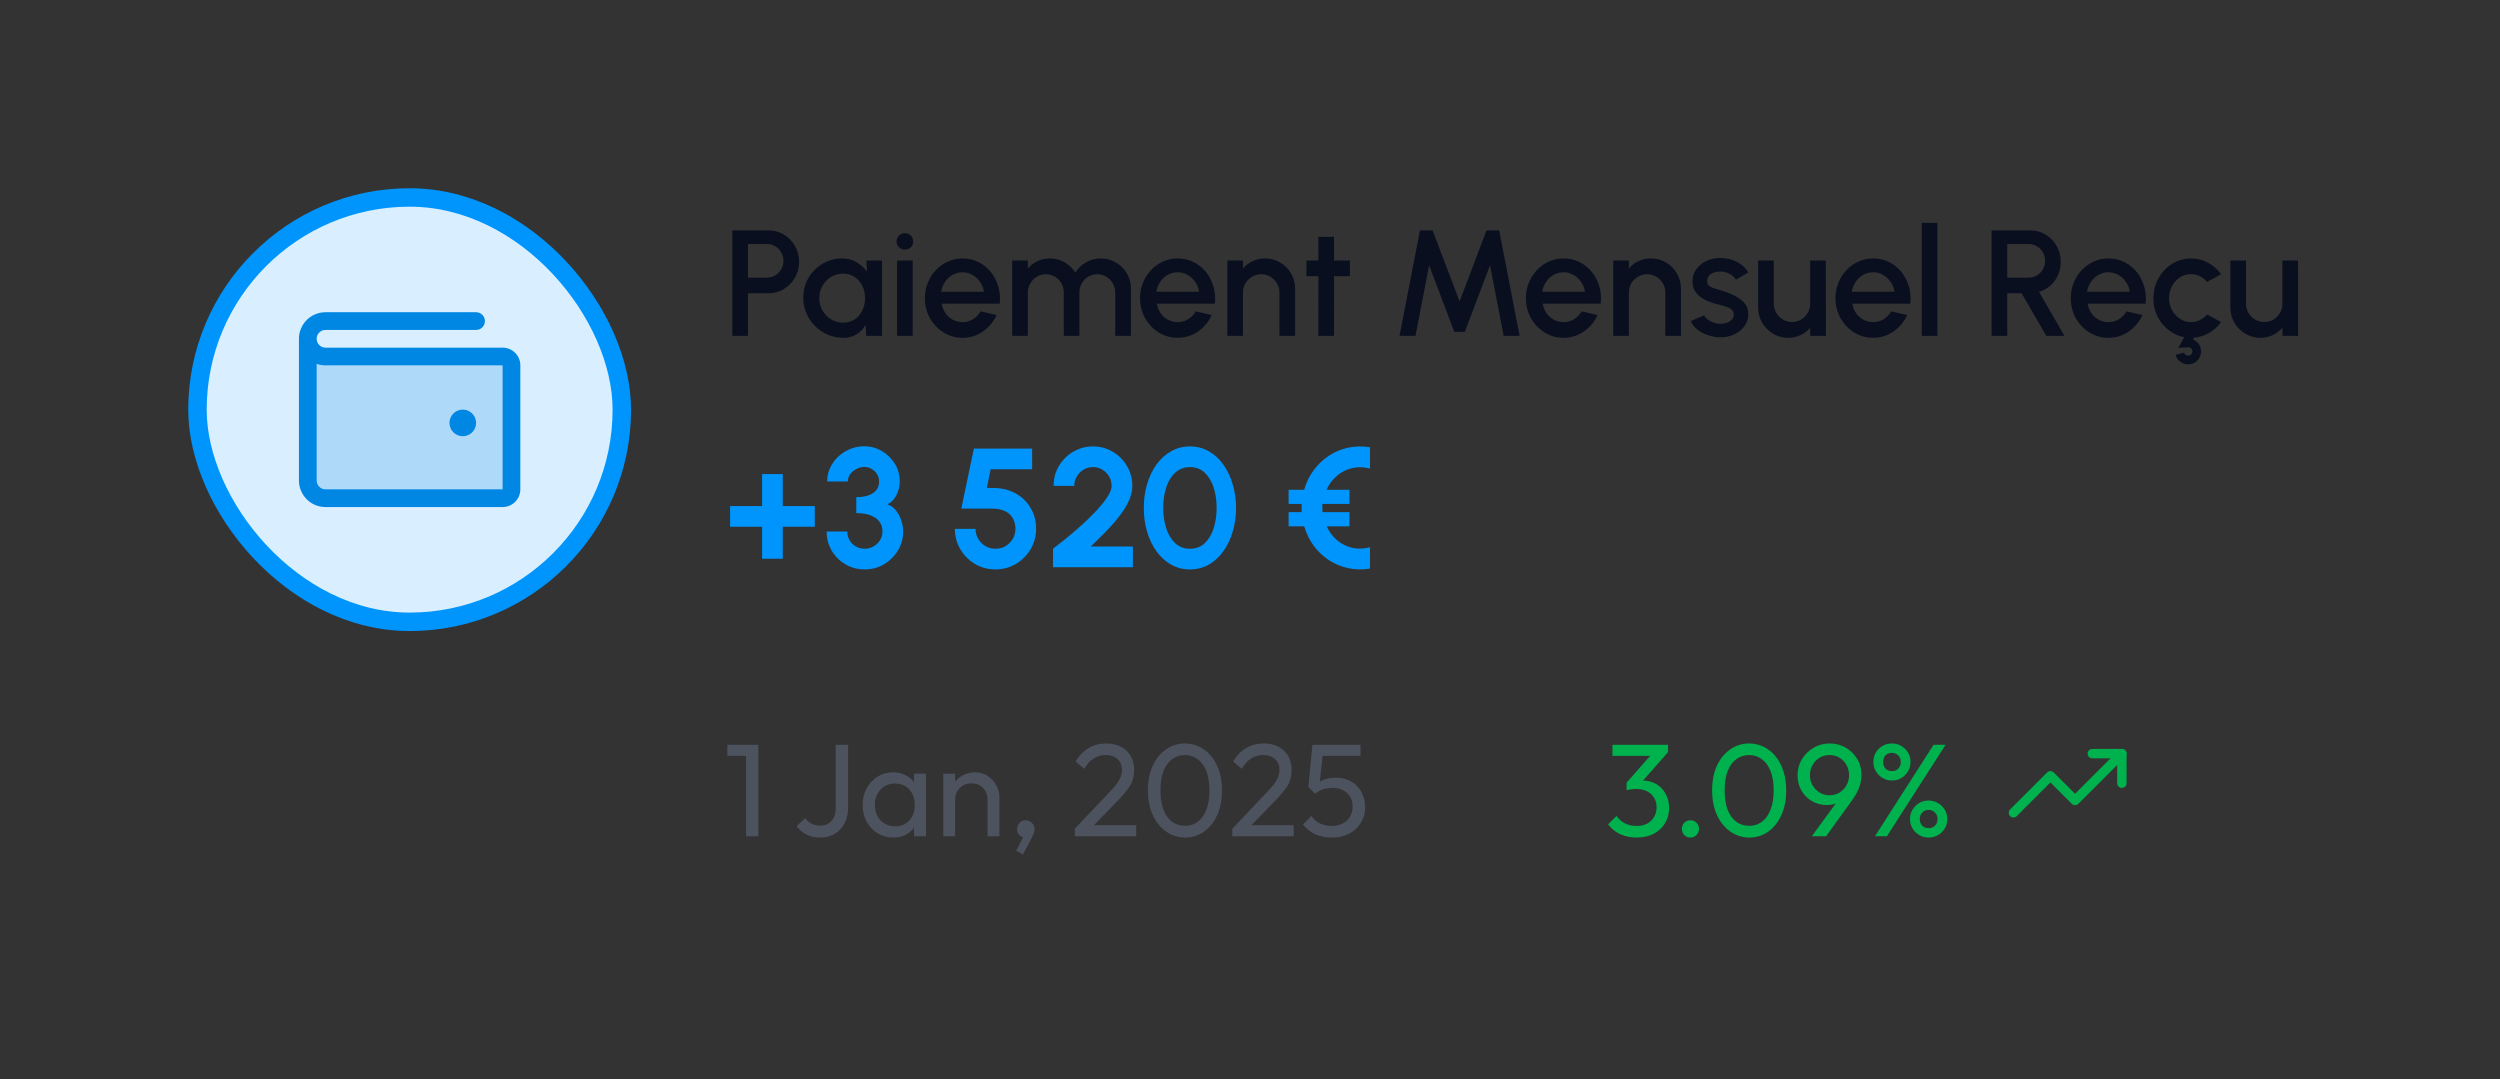 <svg width="271" height="117" viewBox="0 0 271 117" fill="none" xmlns="http://www.w3.org/2000/svg">
<rect x="0" y="0" width="271" height="117" fill="#333333" stroke="none"/>
<rect x="21.405" y="21.405" width="46" height="46" rx="23" fill="#D9EFFF"/>
<rect x="21.405" y="21.405" width="46" height="46" rx="23" stroke="#0095FC" stroke-width="2"/>
<path opacity="0.2" d="M55.445 39.605V53.045C55.445 53.299 55.344 53.543 55.164 53.723C54.984 53.904 54.739 54.005 54.485 54.005H35.285C34.776 54.005 34.287 53.802 33.927 53.442C33.567 53.082 33.365 52.594 33.365 52.085V36.725C33.365 37.234 33.567 37.722 33.927 38.082C34.287 38.442 34.776 38.645 35.285 38.645H54.485C54.739 38.645 54.984 38.746 55.164 38.926C55.344 39.106 55.445 39.35 55.445 39.605Z" fill="#0086E3"/>
<path d="M54.485 37.685H35.285C35.03 37.685 34.786 37.584 34.606 37.404C34.426 37.224 34.325 36.979 34.325 36.725C34.325 36.47 34.426 36.226 34.606 36.046C34.786 35.866 35.03 35.765 35.285 35.765H51.605C51.859 35.765 52.104 35.664 52.284 35.483C52.464 35.303 52.565 35.059 52.565 34.805C52.565 34.55 52.464 34.306 52.284 34.126C52.104 33.946 51.859 33.845 51.605 33.845H35.285C34.521 33.845 33.788 34.148 33.248 34.688C32.708 35.228 32.405 35.961 32.405 36.725V52.085C32.405 52.849 32.708 53.581 33.248 54.121C33.788 54.661 34.521 54.965 35.285 54.965H54.485C54.994 54.965 55.482 54.762 55.842 54.402C56.203 54.042 56.405 53.554 56.405 53.045V39.605C56.405 39.096 56.203 38.607 55.842 38.247C55.482 37.887 54.994 37.685 54.485 37.685ZM54.485 53.045H35.285C35.03 53.045 34.786 52.944 34.606 52.764C34.426 52.584 34.325 52.339 34.325 52.085V39.44C34.633 39.55 34.958 39.605 35.285 39.605H54.485V53.045ZM48.725 45.845C48.725 45.56 48.809 45.282 48.968 45.045C49.126 44.808 49.351 44.623 49.614 44.514C49.877 44.405 50.166 44.377 50.446 44.432C50.725 44.488 50.982 44.625 51.183 44.827C51.384 45.028 51.522 45.285 51.577 45.564C51.633 45.843 51.604 46.133 51.495 46.396C51.386 46.659 51.202 46.884 50.965 47.042C50.728 47.2 50.45 47.285 50.165 47.285C49.783 47.285 49.417 47.133 49.147 46.863C48.877 46.593 48.725 46.227 48.725 45.845Z" fill="#0086E3"/>
<path d="M79.384 36.405V24.978H83.318C83.933 24.978 84.488 25.131 84.983 25.435C85.484 25.74 85.881 26.151 86.175 26.668C86.474 27.185 86.624 27.756 86.624 28.382C86.624 29.018 86.472 29.595 86.167 30.112C85.868 30.623 85.468 31.032 84.967 31.336C84.466 31.641 83.917 31.793 83.318 31.793H81.082V36.405H79.384ZM81.082 30.096H83.147C83.473 30.096 83.77 30.014 84.037 29.851C84.309 29.688 84.523 29.47 84.681 29.198C84.844 28.926 84.926 28.618 84.926 28.276C84.926 27.933 84.844 27.625 84.681 27.353C84.523 27.076 84.309 26.858 84.037 26.7C83.77 26.537 83.473 26.455 83.147 26.455H81.082V30.096ZM93.912 28.243H95.61V36.405H93.904L93.839 35.221C93.599 35.64 93.275 35.978 92.867 36.233C92.459 36.489 91.978 36.617 91.423 36.617C90.824 36.617 90.261 36.505 89.733 36.282C89.205 36.054 88.74 35.738 88.337 35.336C87.94 34.933 87.63 34.47 87.407 33.948C87.184 33.42 87.072 32.854 87.072 32.25C87.072 31.668 87.181 31.121 87.399 30.61C87.617 30.093 87.918 29.641 88.305 29.255C88.691 28.869 89.137 28.567 89.643 28.349C90.155 28.126 90.702 28.014 91.284 28.014C91.877 28.014 92.399 28.15 92.851 28.422C93.308 28.689 93.686 29.032 93.986 29.451L93.912 28.243ZM91.382 34.977C91.861 34.977 92.28 34.859 92.639 34.626C92.998 34.386 93.275 34.065 93.471 33.662C93.673 33.26 93.773 32.813 93.773 32.324C93.773 31.829 93.673 31.38 93.471 30.977C93.27 30.575 92.99 30.256 92.631 30.022C92.277 29.783 91.861 29.663 91.382 29.663C90.908 29.663 90.476 29.783 90.084 30.022C89.692 30.262 89.382 30.583 89.154 30.985C88.925 31.388 88.811 31.834 88.811 32.324C88.811 32.819 88.928 33.268 89.162 33.67C89.401 34.068 89.714 34.386 90.1 34.626C90.492 34.859 90.919 34.977 91.382 34.977ZM97.238 28.243H98.936V36.405H97.238V28.243ZM98.103 27.059C97.842 27.059 97.625 26.975 97.451 26.806C97.276 26.638 97.189 26.425 97.189 26.17C97.189 25.919 97.276 25.71 97.451 25.541C97.625 25.367 97.84 25.28 98.095 25.28C98.346 25.28 98.558 25.367 98.732 25.541C98.906 25.71 98.993 25.919 98.993 26.17C98.993 26.425 98.906 26.638 98.732 26.806C98.563 26.975 98.354 27.059 98.103 27.059ZM104.337 36.617C103.586 36.617 102.9 36.424 102.28 36.038C101.665 35.651 101.173 35.134 100.803 34.487C100.438 33.834 100.256 33.113 100.256 32.324C100.256 31.725 100.362 31.168 100.574 30.651C100.786 30.128 101.077 29.671 101.447 29.279C101.823 28.882 102.258 28.572 102.753 28.349C103.248 28.126 103.776 28.014 104.337 28.014C104.962 28.014 105.536 28.145 106.059 28.406C106.581 28.662 107.027 29.018 107.397 29.475C107.767 29.927 108.039 30.449 108.214 31.042C108.388 31.63 108.439 32.256 108.369 32.92H102.076C102.147 33.295 102.283 33.635 102.484 33.94C102.691 34.239 102.952 34.476 103.267 34.65C103.588 34.824 103.945 34.914 104.337 34.919C104.75 34.919 105.126 34.816 105.463 34.609C105.806 34.402 106.086 34.117 106.304 33.752L108.026 34.152C107.699 34.876 107.207 35.469 106.549 35.931C105.89 36.389 105.153 36.617 104.337 36.617ZM102.019 31.622H106.655C106.6 31.23 106.461 30.877 106.238 30.561C106.021 30.24 105.746 29.987 105.414 29.802C105.088 29.611 104.728 29.516 104.337 29.516C103.95 29.516 103.591 29.609 103.259 29.794C102.933 29.979 102.661 30.232 102.443 30.553C102.231 30.868 102.089 31.225 102.019 31.622ZM109.72 36.405V28.243H111.418V29.108C111.701 28.771 112.046 28.504 112.455 28.308C112.868 28.112 113.314 28.014 113.793 28.014C114.375 28.014 114.911 28.156 115.401 28.439C115.891 28.716 116.28 29.086 116.568 29.549C116.857 29.086 117.24 28.716 117.719 28.439C118.203 28.156 118.737 28.014 119.319 28.014C119.923 28.014 120.472 28.161 120.967 28.455C121.463 28.749 121.857 29.143 122.151 29.639C122.445 30.134 122.592 30.683 122.592 31.287V36.405H120.894V31.72C120.894 31.361 120.807 31.032 120.633 30.732C120.459 30.433 120.225 30.191 119.931 30.006C119.637 29.821 119.311 29.728 118.951 29.728C118.592 29.728 118.266 29.815 117.972 29.989C117.678 30.164 117.444 30.4 117.27 30.7C117.096 30.999 117.009 31.339 117.009 31.72V36.405H115.311V31.72C115.311 31.339 115.224 30.999 115.05 30.7C114.876 30.4 114.639 30.164 114.34 29.989C114.046 29.815 113.72 29.728 113.361 29.728C113.007 29.728 112.68 29.821 112.381 30.006C112.087 30.191 111.853 30.433 111.679 30.732C111.505 31.032 111.418 31.361 111.418 31.72V36.405H109.72ZM127.659 36.617C126.908 36.617 126.222 36.424 125.602 36.038C124.987 35.651 124.495 35.134 124.125 34.487C123.76 33.834 123.578 33.113 123.578 32.324C123.578 31.725 123.684 31.168 123.896 30.651C124.108 30.128 124.399 29.671 124.769 29.279C125.145 28.882 125.58 28.572 126.075 28.349C126.57 28.126 127.098 28.014 127.659 28.014C128.284 28.014 128.858 28.145 129.381 28.406C129.903 28.662 130.349 29.018 130.719 29.475C131.089 29.927 131.361 30.449 131.536 31.042C131.71 31.63 131.761 32.256 131.691 32.92H125.398C125.469 33.295 125.605 33.635 125.806 33.94C126.013 34.239 126.274 34.476 126.589 34.65C126.91 34.824 127.267 34.914 127.659 34.919C128.072 34.919 128.448 34.816 128.785 34.609C129.128 34.402 129.408 34.117 129.626 33.752L131.348 34.152C131.021 34.876 130.529 35.469 129.871 35.931C129.212 36.389 128.475 36.617 127.659 36.617ZM125.341 31.622H129.977C129.922 31.23 129.783 30.877 129.56 30.561C129.343 30.24 129.068 29.987 128.736 29.802C128.41 29.611 128.05 29.516 127.659 29.516C127.272 29.516 126.913 29.609 126.581 29.794C126.255 29.979 125.983 30.232 125.765 30.553C125.553 30.868 125.411 31.225 125.341 31.622ZM140.388 31.287V36.405H138.69V31.703C138.69 31.339 138.601 31.007 138.421 30.708C138.247 30.409 138.01 30.172 137.711 29.998C137.417 29.818 137.085 29.728 136.715 29.728C136.356 29.728 136.027 29.818 135.728 29.998C135.428 30.172 135.189 30.409 135.009 30.708C134.83 31.007 134.74 31.339 134.74 31.703V36.405H133.042V28.243H134.74V29.108C135.023 28.771 135.371 28.504 135.785 28.308C136.198 28.112 136.644 28.014 137.123 28.014C137.727 28.014 138.277 28.161 138.772 28.455C139.267 28.749 139.659 29.143 139.947 29.639C140.241 30.134 140.388 30.683 140.388 31.287ZM146.327 29.941H144.613L144.605 36.405H142.907L142.915 29.941H141.617V28.243H142.915L142.907 25.68H144.605L144.613 28.243H146.327V29.941ZM151.709 36.405L153.921 24.978H155.293L158.223 32.675L161.136 24.978H162.508L164.728 36.405H162.997L161.52 28.757L158.786 35.972H157.643L154.917 28.757L153.44 36.405H151.709ZM169.488 36.617C168.737 36.617 168.052 36.424 167.432 36.038C166.817 35.651 166.324 35.134 165.954 34.487C165.59 33.834 165.407 33.113 165.407 32.324C165.407 31.725 165.514 31.168 165.726 30.651C165.938 30.128 166.229 29.671 166.599 29.279C166.975 28.882 167.41 28.572 167.905 28.349C168.4 28.126 168.928 28.014 169.488 28.014C170.114 28.014 170.688 28.145 171.211 28.406C171.733 28.662 172.179 29.018 172.549 29.475C172.919 29.927 173.191 30.449 173.365 31.042C173.539 31.63 173.591 32.256 173.52 32.92H167.228C167.298 33.295 167.434 33.635 167.636 33.94C167.842 34.239 168.104 34.476 168.419 34.65C168.74 34.824 169.097 34.914 169.488 34.919C169.902 34.919 170.277 34.816 170.615 34.609C170.958 34.402 171.238 34.117 171.455 33.752L173.178 34.152C172.851 34.876 172.359 35.469 171.7 35.931C171.042 36.389 170.305 36.617 169.488 36.617ZM167.17 31.622H171.806C171.752 31.23 171.613 30.877 171.39 30.561C171.172 30.24 170.898 29.987 170.566 29.802C170.239 29.611 169.88 29.516 169.488 29.516C169.102 29.516 168.743 29.609 168.411 29.794C168.085 29.979 167.812 30.232 167.595 30.553C167.383 30.868 167.241 31.225 167.17 31.622ZM182.218 31.287V36.405H180.52V31.703C180.52 31.339 180.43 31.007 180.251 30.708C180.077 30.409 179.84 30.172 179.541 29.998C179.247 29.818 178.915 29.728 178.545 29.728C178.186 29.728 177.857 29.818 177.557 29.998C177.258 30.172 177.019 30.409 176.839 30.708C176.66 31.007 176.57 31.339 176.57 31.703V36.405H174.872V28.243H176.57V29.108C176.853 28.771 177.201 28.504 177.614 28.308C178.028 28.112 178.474 28.014 178.953 28.014C179.557 28.014 180.107 28.161 180.602 28.455C181.097 28.749 181.489 29.143 181.777 29.639C182.071 30.134 182.218 30.683 182.218 31.287ZM186.296 36.56C185.866 36.533 185.447 36.446 185.039 36.299C184.63 36.152 184.271 35.953 183.961 35.703C183.657 35.447 183.428 35.148 183.276 34.805L184.72 34.185C184.791 34.332 184.913 34.476 185.088 34.617C185.267 34.759 185.477 34.876 185.716 34.968C185.955 35.055 186.206 35.099 186.467 35.099C186.723 35.099 186.959 35.063 187.177 34.993C187.4 34.917 187.582 34.802 187.724 34.65C187.865 34.498 187.936 34.315 187.936 34.103C187.936 33.864 187.854 33.679 187.691 33.548C187.533 33.412 187.335 33.309 187.095 33.238C186.856 33.167 186.617 33.099 186.377 33.034C185.844 32.914 185.354 32.751 184.908 32.544C184.467 32.332 184.116 32.063 183.855 31.736C183.594 31.404 183.463 30.999 183.463 30.52C183.463 29.998 183.605 29.546 183.888 29.165C184.171 28.779 184.541 28.482 184.998 28.276C185.46 28.069 185.953 27.965 186.475 27.965C187.128 27.965 187.727 28.104 188.271 28.382C188.815 28.659 189.231 29.04 189.519 29.524L188.173 30.324C188.091 30.161 187.969 30.014 187.805 29.883C187.642 29.753 187.457 29.649 187.25 29.573C187.044 29.492 186.829 29.445 186.606 29.434C186.328 29.424 186.07 29.456 185.83 29.532C185.596 29.603 185.409 29.718 185.267 29.875C185.126 30.033 185.055 30.234 185.055 30.479C185.055 30.719 185.139 30.898 185.308 31.018C185.477 31.132 185.689 31.225 185.945 31.295C186.206 31.366 186.472 31.445 186.744 31.532C187.229 31.684 187.683 31.872 188.107 32.095C188.532 32.313 188.875 32.582 189.136 32.903C189.397 33.224 189.522 33.616 189.511 34.079C189.511 34.59 189.356 35.039 189.046 35.425C188.741 35.812 188.344 36.105 187.854 36.307C187.365 36.508 186.845 36.593 186.296 36.56ZM190.582 33.344V28.243H192.28V32.928C192.28 33.292 192.37 33.624 192.549 33.924C192.729 34.223 192.968 34.462 193.268 34.642C193.567 34.816 193.896 34.903 194.255 34.903C194.62 34.903 194.949 34.816 195.243 34.642C195.542 34.462 195.779 34.223 195.953 33.924C196.133 33.624 196.222 33.292 196.222 32.928V28.243H197.92L197.928 36.405H196.23L196.222 35.523C195.945 35.861 195.599 36.127 195.186 36.323C194.772 36.519 194.329 36.617 193.855 36.617C193.251 36.617 192.702 36.47 192.207 36.176C191.711 35.882 191.317 35.488 191.023 34.993C190.729 34.498 190.582 33.948 190.582 33.344ZM203.045 36.617C202.294 36.617 201.608 36.424 200.988 36.038C200.373 35.651 199.881 35.134 199.511 34.487C199.146 33.834 198.964 33.113 198.964 32.324C198.964 31.725 199.07 31.168 199.282 30.651C199.494 30.128 199.785 29.671 200.155 29.279C200.531 28.882 200.966 28.572 201.461 28.349C201.956 28.126 202.484 28.014 203.045 28.014C203.67 28.014 204.244 28.145 204.767 28.406C205.289 28.662 205.735 29.018 206.105 29.475C206.475 29.927 206.747 30.449 206.922 31.042C207.096 31.63 207.147 32.256 207.077 32.92H200.784C200.855 33.295 200.991 33.635 201.192 33.94C201.399 34.239 201.66 34.476 201.975 34.65C202.296 34.824 202.653 34.914 203.045 34.919C203.458 34.919 203.834 34.816 204.171 34.609C204.514 34.402 204.794 34.117 205.012 33.752L206.734 34.152C206.407 34.876 205.915 35.469 205.257 35.931C204.598 36.389 203.861 36.617 203.045 36.617ZM200.727 31.622H205.363C205.308 31.23 205.169 30.877 204.946 30.561C204.729 30.24 204.454 29.987 204.122 29.802C203.796 29.611 203.436 29.516 203.045 29.516C202.658 29.516 202.299 29.609 201.967 29.794C201.641 29.979 201.369 30.232 201.151 30.553C200.939 30.868 200.797 31.225 200.727 31.622ZM208.317 36.405V24.162H210.014V36.405H208.317ZM215.889 36.405V24.978H220.092C220.712 24.978 221.27 25.131 221.765 25.435C222.26 25.74 222.652 26.151 222.941 26.668C223.234 27.179 223.381 27.75 223.381 28.382C223.381 28.915 223.281 29.402 223.079 29.843C222.884 30.283 222.606 30.659 222.247 30.969C221.893 31.279 221.488 31.502 221.031 31.638L223.789 36.405H221.822L219.145 31.793H217.586V36.405H215.889ZM217.586 30.096H219.913C220.239 30.096 220.536 30.014 220.802 29.851C221.074 29.688 221.289 29.47 221.447 29.198C221.605 28.926 221.684 28.618 221.684 28.276C221.684 27.933 221.605 27.625 221.447 27.353C221.289 27.076 221.074 26.858 220.802 26.7C220.536 26.537 220.239 26.455 219.913 26.455H217.586V30.096ZM228.551 36.617C227.8 36.617 227.114 36.424 226.494 36.038C225.879 35.651 225.386 35.134 225.016 34.487C224.652 33.834 224.47 33.113 224.47 32.324C224.47 31.725 224.576 31.168 224.788 30.651C225 30.128 225.291 29.671 225.661 29.279C226.037 28.882 226.472 28.572 226.967 28.349C227.462 28.126 227.99 28.014 228.551 28.014C229.176 28.014 229.75 28.145 230.273 28.406C230.795 28.662 231.241 29.018 231.611 29.475C231.981 29.927 232.253 30.449 232.427 31.042C232.602 31.63 232.653 32.256 232.583 32.92H226.29C226.36 33.295 226.496 33.635 226.698 33.94C226.905 34.239 227.166 34.476 227.481 34.65C227.802 34.824 228.159 34.914 228.551 34.919C228.964 34.919 229.34 34.816 229.677 34.609C230.02 34.402 230.3 34.117 230.518 33.752L232.24 34.152C231.913 34.876 231.421 35.469 230.762 35.931C230.104 36.389 229.367 36.617 228.551 36.617ZM226.233 31.622H230.869C230.814 31.23 230.675 30.877 230.452 30.561C230.235 30.24 229.96 29.987 229.628 29.802C229.301 29.611 228.942 29.516 228.551 29.516C228.164 29.516 227.805 29.609 227.473 29.794C227.147 29.979 226.875 30.232 226.657 30.553C226.445 30.868 226.303 31.225 226.233 31.622ZM239.248 34.087L240.766 34.911C240.396 35.428 239.925 35.842 239.354 36.152C238.788 36.462 238.173 36.617 237.51 36.617C236.759 36.617 236.073 36.424 235.453 36.038C234.838 35.651 234.345 35.134 233.975 34.487C233.611 33.834 233.429 33.113 233.429 32.324C233.429 31.725 233.535 31.168 233.747 30.651C233.959 30.128 234.25 29.671 234.62 29.279C234.996 28.882 235.431 28.572 235.926 28.349C236.421 28.126 236.949 28.014 237.51 28.014C238.173 28.014 238.788 28.169 239.354 28.48C239.925 28.79 240.396 29.206 240.766 29.728L239.248 30.553C239.019 30.281 238.753 30.074 238.448 29.932C238.143 29.785 237.831 29.712 237.51 29.712C237.063 29.712 236.658 29.834 236.293 30.079C235.934 30.319 235.649 30.637 235.436 31.034C235.23 31.426 235.126 31.856 235.126 32.324C235.126 32.786 235.232 33.216 235.445 33.613C235.657 34.005 235.942 34.321 236.302 34.56C236.666 34.8 237.069 34.919 237.51 34.919C237.847 34.919 238.168 34.843 238.473 34.691C238.777 34.538 239.036 34.337 239.248 34.087ZM237.558 39.449C237.183 39.547 236.827 39.498 236.489 39.302C236.157 39.112 235.94 38.832 235.836 38.462L236.75 38.217C236.783 38.336 236.854 38.426 236.963 38.486C237.071 38.551 237.188 38.568 237.314 38.535C237.439 38.502 237.531 38.432 237.591 38.323C237.656 38.214 237.673 38.097 237.64 37.972C237.607 37.847 237.537 37.754 237.428 37.694C237.319 37.64 237.202 37.624 237.077 37.645L236.122 37.703L237.216 35.785L238.04 36.258L237.714 36.813C237.915 36.884 238.089 36.998 238.236 37.156C238.388 37.319 238.492 37.512 238.546 37.735C238.649 38.105 238.603 38.459 238.407 38.796C238.217 39.134 237.934 39.351 237.558 39.449ZM241.77 33.344V28.243H243.467V32.928C243.467 33.292 243.557 33.624 243.737 33.924C243.916 34.223 244.156 34.462 244.455 34.642C244.754 34.816 245.083 34.903 245.443 34.903C245.807 34.903 246.136 34.816 246.43 34.642C246.729 34.462 246.966 34.223 247.14 33.924C247.32 33.624 247.41 33.292 247.41 32.928V28.243H249.107L249.115 36.405H247.418L247.41 35.523C247.132 35.861 246.786 36.127 246.373 36.323C245.959 36.519 245.516 36.617 245.043 36.617C244.439 36.617 243.889 36.47 243.394 36.176C242.899 35.882 242.504 35.488 242.21 34.993C241.917 34.498 241.77 33.948 241.77 33.344Z" fill="#090F1F"/>
<path d="M82.61 60.568V57.097H79.139V54.856H82.61V51.386H84.851V54.856H88.322V57.097H84.851V60.568H82.61ZM93.75 61.725C92.972 61.725 92.271 61.541 91.647 61.174C91.022 60.806 90.527 60.314 90.159 59.695C89.792 59.071 89.608 58.379 89.608 57.62H91.849C91.849 57.963 91.928 58.275 92.088 58.557C92.253 58.838 92.479 59.065 92.767 59.236C93.055 59.401 93.382 59.484 93.75 59.484C94.086 59.484 94.398 59.401 94.686 59.236C94.98 59.065 95.216 58.838 95.393 58.557C95.571 58.275 95.659 57.963 95.659 57.62C95.659 57.173 95.54 56.803 95.301 56.509C95.063 56.209 94.729 55.986 94.3 55.839C93.878 55.692 93.385 55.618 92.822 55.618V53.892C93.581 53.892 94.181 53.748 94.622 53.461C95.069 53.173 95.292 52.751 95.292 52.194C95.292 51.906 95.219 51.643 95.072 51.404C94.925 51.165 94.729 50.975 94.484 50.835C94.245 50.688 93.982 50.614 93.695 50.614C93.401 50.614 93.116 50.688 92.841 50.835C92.565 50.975 92.339 51.165 92.161 51.404C91.99 51.643 91.904 51.906 91.904 52.194H89.663C89.663 51.667 89.771 51.174 89.985 50.715C90.199 50.25 90.493 49.843 90.866 49.494C91.246 49.145 91.674 48.873 92.152 48.677C92.635 48.475 93.141 48.374 93.667 48.374C94.359 48.374 94.998 48.545 95.586 48.888C96.174 49.231 96.645 49.69 97 50.265C97.355 50.841 97.533 51.483 97.533 52.194C97.533 52.689 97.416 53.176 97.184 53.654C96.951 54.131 96.621 54.468 96.192 54.663C96.565 54.798 96.878 55.025 97.129 55.343C97.38 55.655 97.569 56.013 97.698 56.417C97.833 56.815 97.9 57.216 97.9 57.62C97.9 58.373 97.71 59.062 97.331 59.686C96.951 60.304 96.446 60.8 95.816 61.174C95.191 61.541 94.502 61.725 93.75 61.725ZM107.917 61.725C107.09 61.725 106.344 61.526 105.676 61.128C105.009 60.724 104.48 60.188 104.088 59.521C103.702 58.854 103.509 58.122 103.509 57.326H105.75C105.75 57.724 105.848 58.088 106.044 58.419C106.239 58.743 106.5 59.004 106.824 59.2C107.155 59.389 107.519 59.484 107.917 59.484C108.315 59.484 108.676 59.389 109 59.2C109.325 59.004 109.585 58.743 109.781 58.419C109.977 58.088 110.075 57.724 110.075 57.326C110.075 56.928 109.989 56.564 109.817 56.234C109.652 55.897 109.38 55.631 109 55.435C108.627 55.233 108.131 55.132 107.513 55.132H104.207L105.566 48.631H111.883V50.871H107.384L106.971 52.891L107.88 52.901C108.749 52.931 109.517 53.142 110.185 53.534C110.852 53.926 111.372 54.452 111.746 55.113C112.125 55.768 112.315 56.506 112.315 57.326C112.315 57.926 112.202 58.492 111.975 59.025C111.749 59.558 111.434 60.026 111.029 60.43C110.625 60.834 110.157 61.152 109.625 61.385C109.098 61.611 108.529 61.725 107.917 61.725ZM114.146 61.486V59.484C114.544 59.184 115.015 58.814 115.56 58.373C116.105 57.926 116.665 57.446 117.241 56.931C117.816 56.411 118.349 55.891 118.838 55.37C119.328 54.85 119.726 54.354 120.032 53.883C120.344 53.412 120.5 53.008 120.5 52.671C120.5 52.298 120.408 51.958 120.225 51.652C120.041 51.34 119.796 51.092 119.49 50.908C119.19 50.724 118.854 50.633 118.48 50.633C118.107 50.633 117.767 50.724 117.461 50.908C117.155 51.092 116.91 51.34 116.726 51.652C116.543 51.958 116.451 52.298 116.451 52.671H114.211C114.211 51.863 114.406 51.138 114.798 50.495C115.19 49.846 115.707 49.335 116.35 48.961C116.999 48.582 117.709 48.392 118.48 48.392C119.264 48.392 119.977 48.585 120.62 48.971C121.262 49.35 121.777 49.864 122.162 50.513C122.548 51.162 122.741 51.881 122.741 52.671C122.741 53.087 122.664 53.507 122.511 53.929C122.358 54.351 122.144 54.777 121.868 55.205C121.593 55.634 121.269 56.068 120.895 56.509C120.522 56.944 120.109 57.391 119.656 57.85C119.209 58.303 118.737 58.768 118.241 59.245H122.805V61.486H114.146ZM128.992 61.725C128.245 61.725 127.566 61.553 126.953 61.21C126.341 60.861 125.812 60.381 125.365 59.769C124.924 59.157 124.584 58.45 124.346 57.648C124.107 56.84 123.988 55.977 123.988 55.058C123.988 54.14 124.107 53.28 124.346 52.478C124.584 51.67 124.924 50.96 125.365 50.348C125.812 49.736 126.341 49.258 126.953 48.916C127.566 48.567 128.245 48.392 128.992 48.392C129.739 48.392 130.418 48.567 131.03 48.916C131.642 49.258 132.166 49.736 132.6 50.348C133.041 50.96 133.381 51.67 133.62 52.478C133.865 53.28 133.987 54.14 133.987 55.058C133.987 55.977 133.865 56.84 133.62 57.648C133.381 58.45 133.041 59.157 132.6 59.769C132.166 60.381 131.642 60.861 131.03 61.21C130.418 61.553 129.739 61.725 128.992 61.725ZM128.992 59.484C129.647 59.484 130.189 59.276 130.617 58.86C131.046 58.444 131.364 57.899 131.572 57.225C131.78 56.552 131.884 55.83 131.884 55.058C131.884 54.244 131.774 53.504 131.554 52.836C131.333 52.163 131.009 51.627 130.58 51.229C130.152 50.831 129.622 50.633 128.992 50.633C128.496 50.633 128.065 50.755 127.697 51C127.336 51.239 127.036 51.566 126.797 51.982C126.559 52.399 126.381 52.873 126.265 53.406C126.148 53.932 126.09 54.483 126.09 55.058C126.09 55.824 126.194 56.546 126.403 57.225C126.617 57.899 126.938 58.444 127.367 58.86C127.801 59.276 128.343 59.484 128.992 59.484ZM148.508 61.633C147.688 61.767 146.898 61.752 146.139 61.587C145.38 61.422 144.682 61.131 144.046 60.715C143.415 60.298 142.87 59.781 142.411 59.163C141.952 58.538 141.606 57.834 141.374 57.051H139.684V55.517H141.098V54.627H139.684V53.093H141.374C141.6 52.298 141.946 51.587 142.411 50.963C142.876 50.333 143.427 49.809 144.064 49.393C144.701 48.977 145.395 48.689 146.148 48.53C146.901 48.365 147.688 48.349 148.508 48.484V50.798C147.994 50.657 147.498 50.614 147.021 50.669C146.549 50.718 146.105 50.85 145.689 51.064C145.279 51.278 144.912 51.557 144.587 51.9C144.263 52.242 144 52.64 143.798 53.093H146.286V54.627H143.339L143.357 55.517H146.286V57.051H143.816C144.024 57.51 144.29 57.911 144.615 58.254C144.945 58.596 145.319 58.872 145.735 59.08C146.151 59.282 146.592 59.408 147.057 59.457C147.529 59.499 148.012 59.453 148.508 59.319V61.633Z" fill="#0095FC"/>
<path d="M80.876 90.648V80.735H82.204V90.648H80.876ZM78.848 81.935V80.735H82.061V81.935H78.848ZM88.923 90.79C88.351 90.79 87.847 90.681 87.409 90.462C86.98 90.234 86.628 89.929 86.352 89.548L87.294 88.677C87.475 88.943 87.699 89.148 87.966 89.291C88.242 89.434 88.546 89.505 88.88 89.505C89.213 89.505 89.508 89.434 89.765 89.291C90.022 89.148 90.222 88.939 90.365 88.662C90.517 88.377 90.594 88.029 90.594 87.62V80.735H91.936V87.548C91.936 88.205 91.803 88.777 91.536 89.262C91.279 89.748 90.922 90.124 90.465 90.391C90.018 90.657 89.503 90.79 88.923 90.79ZM96.823 90.79C96.204 90.79 95.642 90.638 95.138 90.334C94.633 90.019 94.233 89.596 93.938 89.062C93.652 88.529 93.509 87.929 93.509 87.263C93.509 86.596 93.652 85.996 93.938 85.463C94.233 84.93 94.628 84.506 95.123 84.192C95.628 83.877 96.194 83.72 96.823 83.72C97.337 83.72 97.794 83.83 98.194 84.049C98.604 84.258 98.932 84.553 99.18 84.934C99.427 85.306 99.565 85.739 99.594 86.234V88.277C99.565 88.762 99.427 89.196 99.18 89.576C98.942 89.957 98.618 90.257 98.208 90.476C97.808 90.686 97.347 90.79 96.823 90.79ZM97.037 89.576C97.675 89.576 98.189 89.362 98.58 88.934C98.97 88.496 99.165 87.939 99.165 87.263C99.165 86.796 99.075 86.391 98.894 86.049C98.723 85.696 98.475 85.425 98.151 85.234C97.828 85.034 97.451 84.934 97.023 84.934C96.594 84.934 96.213 85.034 95.88 85.234C95.556 85.434 95.299 85.71 95.109 86.063C94.928 86.406 94.838 86.801 94.838 87.248C94.838 87.705 94.928 88.11 95.109 88.462C95.299 88.805 95.561 89.076 95.894 89.276C96.228 89.477 96.609 89.576 97.037 89.576ZM99.08 90.648V88.819L99.323 87.163L99.08 85.52V83.863H100.379V90.648H99.08ZM107.05 90.648V86.691C107.05 86.177 106.888 85.753 106.565 85.42C106.241 85.087 105.822 84.92 105.308 84.92C104.965 84.92 104.66 84.996 104.394 85.149C104.127 85.301 103.917 85.51 103.765 85.777C103.613 86.044 103.537 86.348 103.537 86.691L103.008 86.391C103.008 85.877 103.122 85.42 103.351 85.02C103.579 84.62 103.898 84.306 104.308 84.077C104.717 83.839 105.179 83.72 105.693 83.72C106.207 83.72 106.66 83.849 107.05 84.106C107.45 84.363 107.764 84.701 107.993 85.12C108.221 85.529 108.336 85.968 108.336 86.434V90.648H107.05ZM102.251 90.648V83.863H103.537V90.648H102.251ZM110.148 92.219L111.033 90.519L111.49 90.405C111.443 90.51 111.381 90.595 111.305 90.662C111.238 90.729 111.152 90.762 111.047 90.762C110.847 90.762 110.662 90.681 110.49 90.519C110.328 90.348 110.248 90.138 110.248 89.891C110.248 89.615 110.338 89.386 110.519 89.205C110.7 89.015 110.928 88.919 111.205 88.919C111.452 88.919 111.671 89.015 111.862 89.205C112.052 89.386 112.147 89.615 112.147 89.891C112.147 89.995 112.123 90.124 112.076 90.276C112.038 90.419 111.957 90.605 111.833 90.833L110.89 92.619L110.148 92.219ZM116.509 89.834L120.166 85.977C120.537 85.596 120.828 85.268 121.037 84.992C121.247 84.706 121.394 84.444 121.48 84.206C121.575 83.968 121.623 83.72 121.623 83.463C121.623 82.959 121.461 82.563 121.137 82.278C120.813 81.992 120.394 81.849 119.88 81.849C119.376 81.849 118.933 81.973 118.552 82.221C118.171 82.459 117.833 82.83 117.538 83.335L116.595 82.549C116.985 81.901 117.457 81.416 118.009 81.092C118.561 80.759 119.199 80.592 119.923 80.592C120.532 80.592 121.061 80.711 121.509 80.949C121.966 81.187 122.318 81.521 122.565 81.949C122.813 82.378 122.937 82.878 122.937 83.449C122.937 83.858 122.884 84.225 122.78 84.549C122.685 84.873 122.508 85.206 122.251 85.549C122.004 85.882 121.656 86.282 121.209 86.748L118.252 89.791L116.509 89.834ZM116.509 90.648V89.834L117.652 89.448H123.165V90.648H116.509ZM128.479 90.79C127.736 90.79 127.055 90.581 126.436 90.162C125.827 89.743 125.341 89.153 124.98 88.391C124.618 87.62 124.437 86.715 124.437 85.677C124.437 84.639 124.613 83.739 124.965 82.978C125.327 82.216 125.813 81.63 126.422 81.221C127.032 80.802 127.703 80.592 128.436 80.592C129.188 80.592 129.869 80.802 130.479 81.221C131.088 81.63 131.569 82.216 131.921 82.978C132.283 83.739 132.464 84.644 132.464 85.691C132.464 86.729 132.283 87.634 131.921 88.405C131.569 89.167 131.088 89.757 130.479 90.176C129.879 90.586 129.212 90.79 128.479 90.79ZM128.45 89.519C128.974 89.519 129.431 89.376 129.822 89.091C130.222 88.796 130.536 88.362 130.764 87.791C130.993 87.22 131.107 86.515 131.107 85.677C131.107 84.839 130.993 84.139 130.764 83.578C130.536 83.006 130.222 82.578 129.822 82.292C129.422 81.997 128.96 81.849 128.436 81.849C127.922 81.849 127.465 81.997 127.065 82.292C126.665 82.578 126.351 83.006 126.122 83.578C125.903 84.139 125.794 84.839 125.794 85.677C125.794 86.515 125.903 87.22 126.122 87.791C126.351 88.362 126.665 88.796 127.065 89.091C127.465 89.376 127.927 89.519 128.45 89.519ZM133.582 89.834L137.239 85.977C137.61 85.596 137.901 85.268 138.11 84.992C138.32 84.706 138.467 84.444 138.553 84.206C138.648 83.968 138.696 83.72 138.696 83.463C138.696 82.959 138.534 82.563 138.21 82.278C137.886 81.992 137.467 81.849 136.953 81.849C136.449 81.849 136.006 81.973 135.625 82.221C135.244 82.459 134.906 82.83 134.611 83.335L133.668 82.549C134.058 81.901 134.53 81.416 135.082 81.092C135.634 80.759 136.272 80.592 136.996 80.592C137.606 80.592 138.134 80.711 138.582 80.949C139.039 81.187 139.391 81.521 139.639 81.949C139.886 82.378 140.01 82.878 140.01 83.449C140.01 83.858 139.957 84.225 139.853 84.549C139.758 84.873 139.581 85.206 139.324 85.549C139.077 85.882 138.729 86.282 138.282 86.748L135.325 89.791L133.582 89.834ZM133.582 90.648V89.834L134.725 89.448H140.238V90.648H133.582ZM144.381 90.79C143.705 90.79 143.1 90.671 142.567 90.433C142.043 90.186 141.6 89.829 141.238 89.362L142.153 88.448C142.372 88.781 142.672 89.048 143.052 89.248C143.443 89.438 143.876 89.534 144.352 89.534C144.8 89.534 145.19 89.448 145.523 89.276C145.866 89.105 146.133 88.867 146.323 88.562C146.523 88.248 146.623 87.877 146.623 87.448C146.623 87.01 146.528 86.639 146.338 86.334C146.147 86.029 145.89 85.801 145.566 85.648C145.252 85.487 144.905 85.406 144.524 85.406C144.133 85.406 143.776 85.453 143.452 85.549C143.138 85.644 142.838 85.806 142.553 86.034L142.567 85.177C142.729 84.977 142.914 84.815 143.124 84.692C143.333 84.568 143.571 84.472 143.838 84.406C144.105 84.339 144.414 84.306 144.766 84.306C145.452 84.306 146.033 84.449 146.509 84.734C146.985 85.02 147.347 85.406 147.595 85.891C147.852 86.377 147.98 86.92 147.98 87.52C147.98 88.148 147.823 88.71 147.509 89.205C147.204 89.7 146.78 90.091 146.238 90.376C145.695 90.653 145.076 90.79 144.381 90.79ZM142.553 86.034L141.824 85.306L142.267 80.735H143.495L142.995 85.434L142.553 86.034ZM142.538 81.935L142.267 80.735H147.48V81.935H142.538Z" fill="#4D525F"/>
<path d="M177.418 90.79C176.771 90.79 176.181 90.671 175.647 90.433C175.124 90.186 174.681 89.829 174.319 89.362L175.233 88.448C175.452 88.781 175.752 89.048 176.133 89.248C176.514 89.438 176.938 89.534 177.404 89.534C177.842 89.534 178.218 89.453 178.533 89.291C178.856 89.119 179.109 88.881 179.29 88.577C179.48 88.272 179.575 87.92 179.575 87.52C179.575 87.11 179.48 86.758 179.29 86.463C179.109 86.158 178.852 85.925 178.518 85.763C178.185 85.601 177.79 85.52 177.333 85.52C177.161 85.52 176.99 85.534 176.819 85.563C176.647 85.582 176.481 85.615 176.319 85.663L176.89 84.891C177.071 84.806 177.266 84.739 177.476 84.692C177.685 84.644 177.895 84.62 178.104 84.62C178.637 84.62 179.113 84.744 179.532 84.992C179.961 85.239 180.299 85.587 180.547 86.034C180.804 86.482 180.932 87.001 180.932 87.591C180.932 88.219 180.78 88.777 180.475 89.262C180.18 89.738 179.77 90.115 179.247 90.391C178.723 90.657 178.114 90.79 177.418 90.79ZM176.319 85.663V84.849L179.218 81.549L180.818 81.535L177.833 84.92L176.319 85.663ZM174.79 81.935V80.735H180.818V81.535L179.647 81.935H174.79ZM183.243 90.79C182.976 90.79 182.752 90.7 182.571 90.519C182.4 90.329 182.314 90.105 182.314 89.848C182.314 89.581 182.4 89.362 182.571 89.191C182.752 89.01 182.976 88.919 183.243 88.919C183.509 88.919 183.728 89.01 183.9 89.191C184.081 89.362 184.171 89.581 184.171 89.848C184.171 90.105 184.081 90.329 183.9 90.519C183.728 90.7 183.509 90.79 183.243 90.79ZM189.637 90.79C188.895 90.79 188.214 90.581 187.595 90.162C186.985 89.743 186.5 89.153 186.138 88.391C185.776 87.62 185.595 86.715 185.595 85.677C185.595 84.639 185.771 83.739 186.124 82.978C186.485 82.216 186.971 81.63 187.581 81.221C188.19 80.802 188.861 80.592 189.594 80.592C190.347 80.592 191.028 80.802 191.637 81.221C192.246 81.63 192.727 82.216 193.08 82.978C193.441 83.739 193.622 84.644 193.622 85.691C193.622 86.729 193.441 87.634 193.08 88.405C192.727 89.167 192.246 89.757 191.637 90.176C191.037 90.586 190.371 90.79 189.637 90.79ZM189.609 89.519C190.132 89.519 190.59 89.376 190.98 89.091C191.38 88.796 191.694 88.362 191.923 87.791C192.151 87.22 192.265 86.515 192.265 85.677C192.265 84.839 192.151 84.139 191.923 83.578C191.694 83.006 191.38 82.578 190.98 82.292C190.58 81.997 190.118 81.849 189.594 81.849C189.08 81.849 188.623 81.997 188.223 82.292C187.823 82.578 187.509 83.006 187.281 83.578C187.062 84.139 186.952 84.839 186.952 85.677C186.952 86.515 187.062 87.22 187.281 87.791C187.509 88.362 187.823 88.796 188.223 89.091C188.623 89.376 189.085 89.519 189.609 89.519ZM196.397 90.648L199.382 86.577L199.868 86.32C199.753 86.51 199.615 86.677 199.454 86.82C199.292 86.963 199.092 87.072 198.854 87.148C198.625 87.225 198.344 87.263 198.011 87.263C197.44 87.263 196.911 87.124 196.425 86.848C195.949 86.572 195.568 86.191 195.283 85.706C194.997 85.21 194.854 84.653 194.854 84.034C194.854 83.397 195.011 82.82 195.326 82.306C195.64 81.782 196.059 81.368 196.583 81.064C197.106 80.749 197.687 80.592 198.325 80.592C198.973 80.592 199.558 80.745 200.082 81.049C200.606 81.354 201.02 81.763 201.325 82.278C201.629 82.782 201.782 83.354 201.782 83.992C201.782 84.868 201.477 85.739 200.868 86.606L197.954 90.648H196.397ZM198.325 86.206C198.725 86.206 199.082 86.11 199.396 85.92C199.72 85.72 199.972 85.458 200.153 85.134C200.344 84.801 200.439 84.434 200.439 84.034C200.439 83.615 200.344 83.244 200.153 82.92C199.972 82.587 199.72 82.325 199.396 82.135C199.082 81.944 198.725 81.849 198.325 81.849C197.925 81.849 197.563 81.944 197.24 82.135C196.925 82.325 196.673 82.587 196.483 82.92C196.292 83.244 196.197 83.615 196.197 84.034C196.197 84.444 196.292 84.811 196.483 85.134C196.673 85.458 196.93 85.72 197.254 85.92C197.578 86.11 197.935 86.206 198.325 86.206ZM203.245 90.648L209.601 80.735H210.901L204.545 90.648H203.245ZM209.058 90.79C208.687 90.79 208.349 90.7 208.044 90.519C207.74 90.338 207.497 90.1 207.316 89.805C207.135 89.5 207.044 89.157 207.044 88.777C207.044 88.405 207.135 88.072 207.316 87.777C207.497 87.472 207.74 87.229 208.044 87.048C208.349 86.867 208.687 86.777 209.058 86.777C209.43 86.777 209.768 86.867 210.073 87.048C210.387 87.229 210.634 87.472 210.815 87.777C210.996 88.072 211.087 88.405 211.087 88.777C211.087 89.157 210.996 89.5 210.815 89.805C210.634 90.1 210.391 90.338 210.087 90.519C209.782 90.7 209.439 90.79 209.058 90.79ZM209.058 89.776C209.344 89.776 209.577 89.686 209.758 89.505C209.939 89.315 210.03 89.072 210.03 88.777C210.03 88.491 209.934 88.258 209.744 88.077C209.563 87.886 209.335 87.791 209.058 87.791C208.782 87.791 208.554 87.886 208.373 88.077C208.192 88.258 208.101 88.491 208.101 88.777C208.101 89.072 208.192 89.315 208.373 89.505C208.554 89.686 208.782 89.776 209.058 89.776ZM205.073 84.606C204.711 84.606 204.378 84.515 204.074 84.335C203.769 84.154 203.526 83.911 203.345 83.606C203.164 83.301 203.074 82.963 203.074 82.592C203.074 82.211 203.159 81.873 203.331 81.578C203.512 81.283 203.755 81.045 204.059 80.864C204.364 80.683 204.702 80.592 205.073 80.592C205.454 80.592 205.797 80.683 206.102 80.864C206.406 81.045 206.649 81.283 206.83 81.578C207.011 81.873 207.102 82.211 207.102 82.592C207.102 82.963 207.011 83.301 206.83 83.606C206.649 83.911 206.406 84.154 206.102 84.335C205.807 84.515 205.464 84.606 205.073 84.606ZM205.073 83.592C205.359 83.592 205.592 83.501 205.773 83.32C205.954 83.13 206.045 82.887 206.045 82.592C206.045 82.297 205.949 82.059 205.759 81.878C205.578 81.697 205.349 81.606 205.073 81.606C204.797 81.606 204.569 81.697 204.388 81.878C204.216 82.059 204.131 82.297 204.131 82.592C204.131 82.887 204.216 83.13 204.388 83.32C204.569 83.501 204.797 83.592 205.073 83.592Z" fill="#00B24E"/>
<path d="M226.805 81.693H230.01V84.898" stroke="#00B24E" stroke-width="1.02" stroke-linecap="round" stroke-linejoin="round"/>
<path d="M230.01 81.693L224.935 86.768L222.264 84.097L218.257 88.104" stroke="#00B24E" stroke-width="1.02" stroke-linecap="round" stroke-linejoin="round"/>
</svg>
